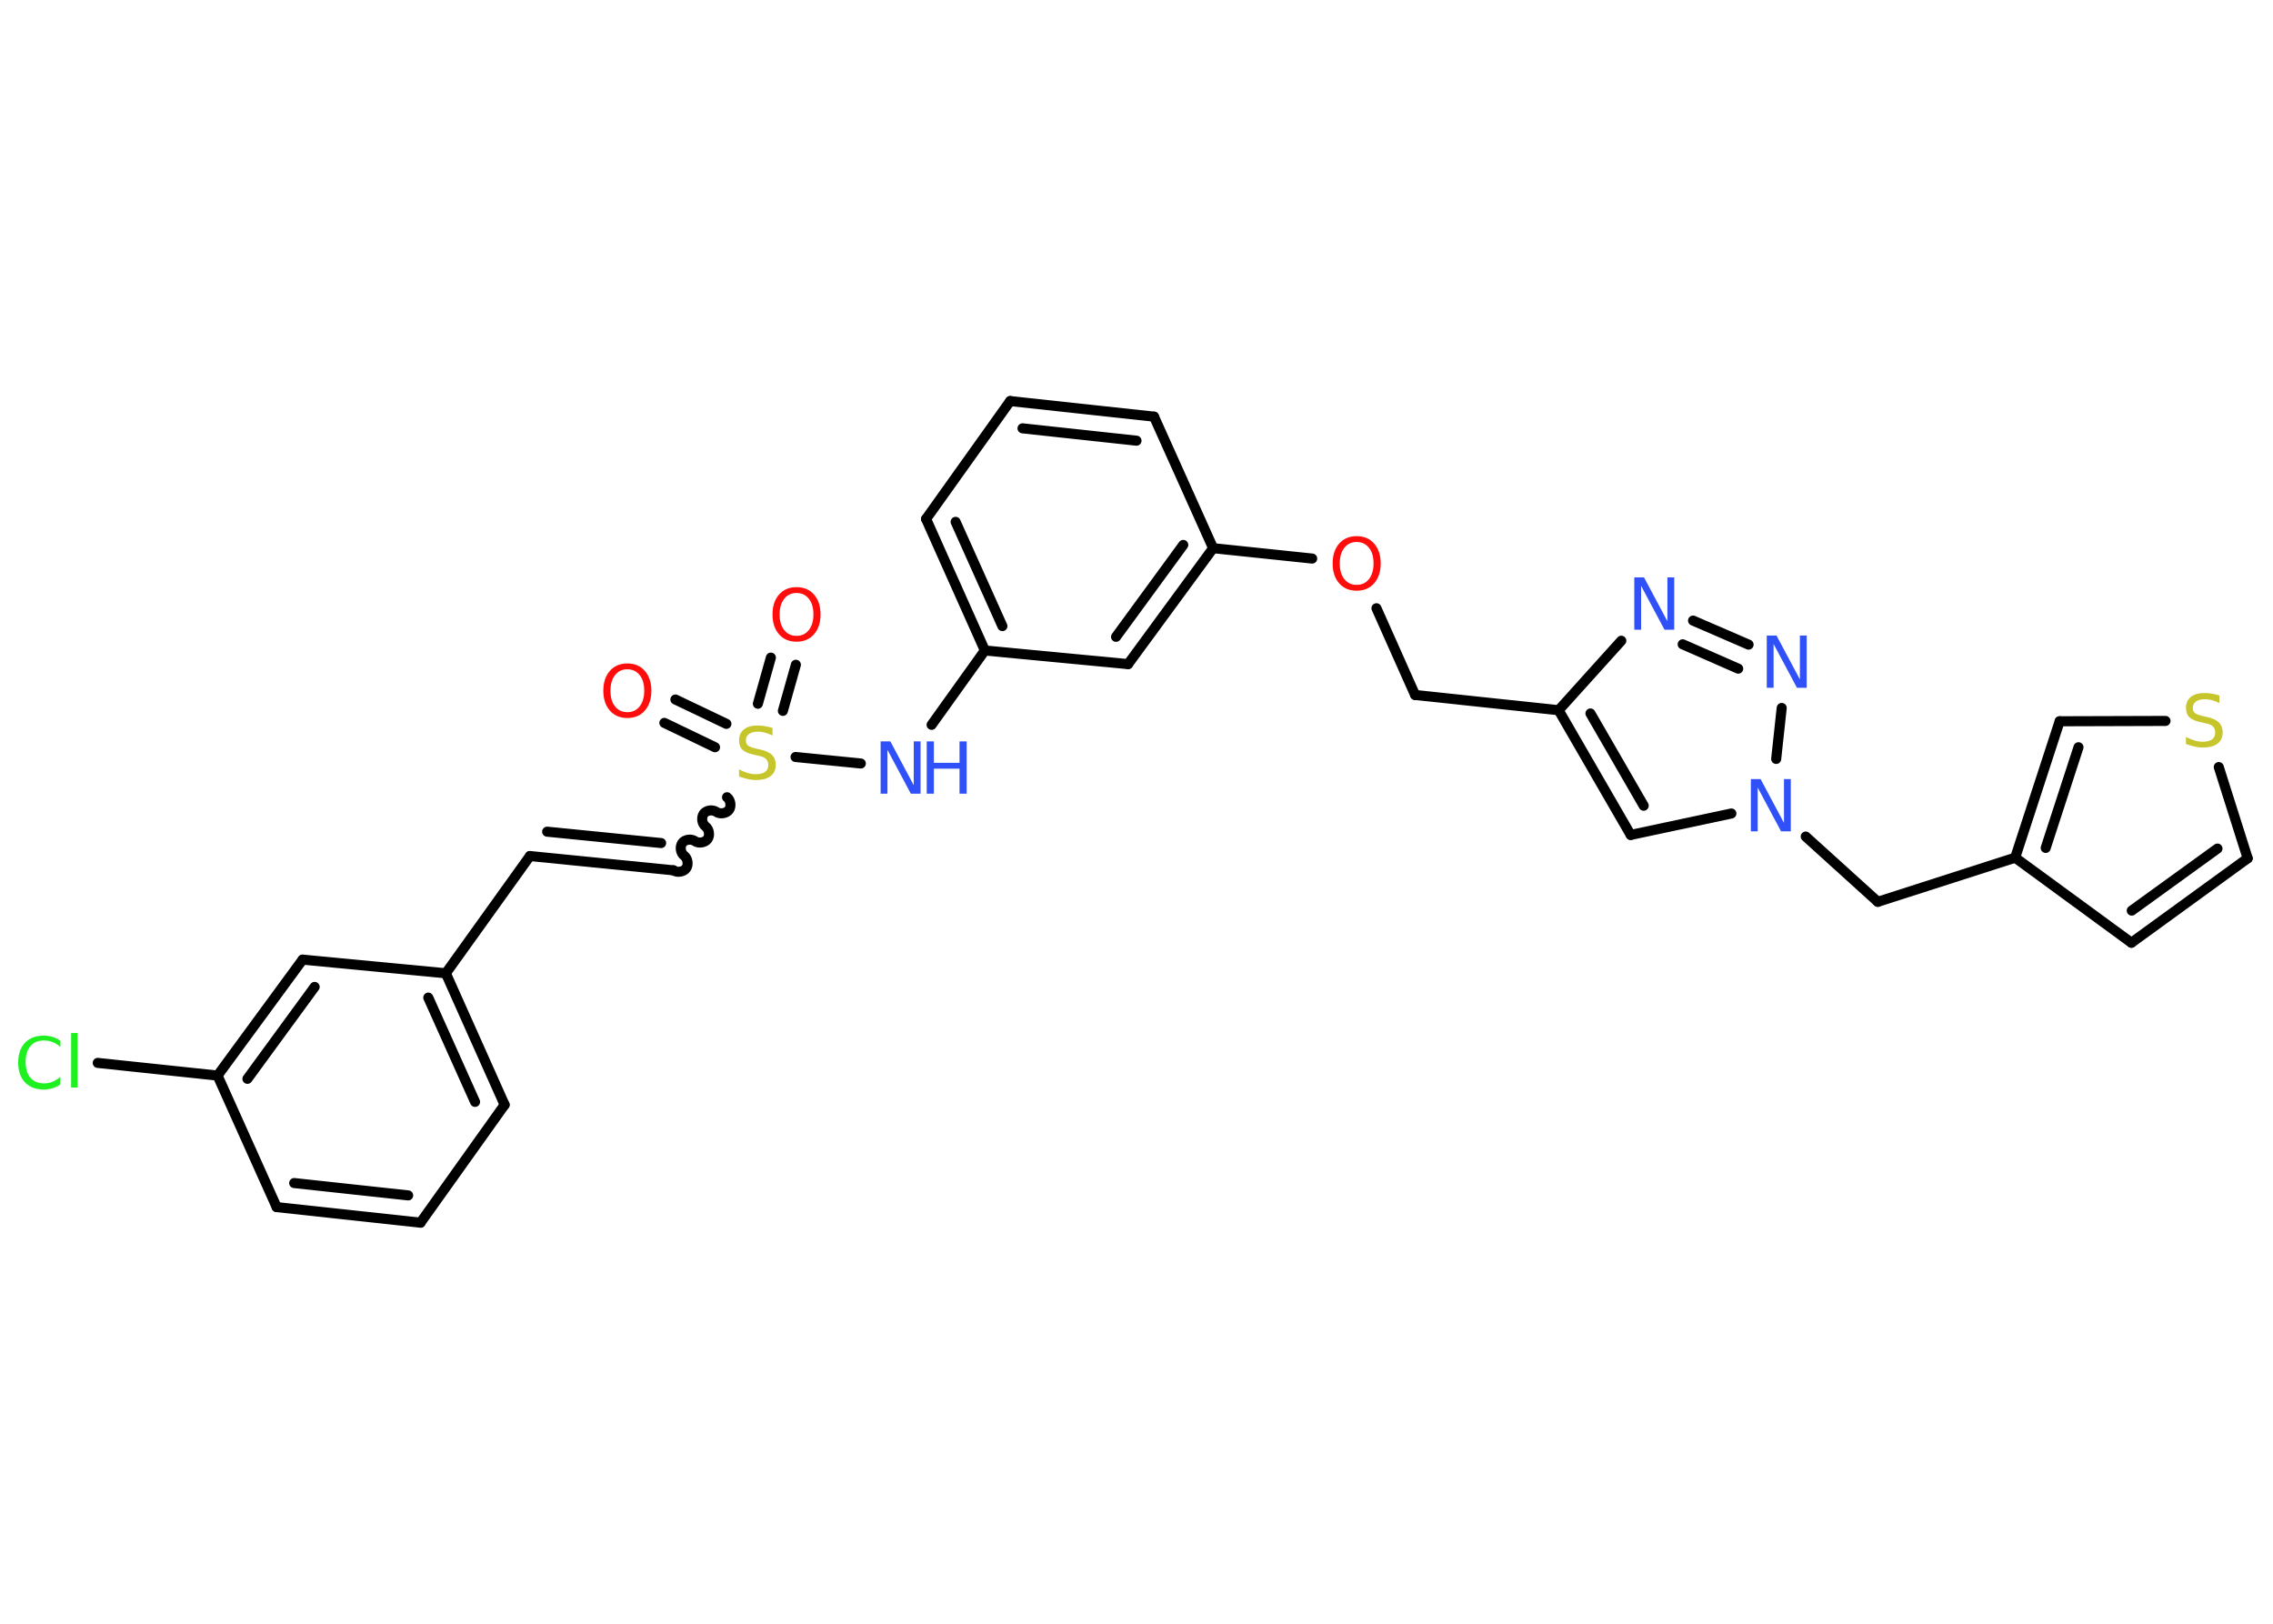 <?xml version='1.0' encoding='UTF-8'?>
<!DOCTYPE svg PUBLIC "-//W3C//DTD SVG 1.1//EN" "http://www.w3.org/Graphics/SVG/1.1/DTD/svg11.dtd">
<svg version='1.2' xmlns='http://www.w3.org/2000/svg' xmlns:xlink='http://www.w3.org/1999/xlink' width='70.0mm' height='50.0mm' viewBox='0 0 70.0 50.0'>
  <desc>Generated by the Chemistry Development Kit (http://github.com/cdk)</desc>
  <g stroke-linecap='round' stroke-linejoin='round' stroke='#000000' stroke-width='.31' fill='#3050F8'>
    <rect x='.0' y='.0' width='70.0' height='50.0' fill='#FFFFFF' stroke='none'/>
    <g id='mol1' class='mol'>
      <g id='mol1bnd1' class='bond'>
        <line x1='24.51' y1='20.47' x2='24.11' y2='21.89'/>
        <line x1='23.74' y1='20.25' x2='23.34' y2='21.67'/>
      </g>
      <g id='mol1bnd2' class='bond'>
        <line x1='22.02' y1='23.01' x2='20.46' y2='22.26'/>
        <line x1='22.37' y1='22.29' x2='20.8' y2='21.54'/>
      </g>
      <path id='mol1bnd3' class='bond' d='M20.74 26.8c.11 .08 .31 .05 .39 -.06c.08 -.11 .05 -.31 -.06 -.39c-.11 -.08 -.14 -.27 -.06 -.39c.08 -.11 .27 -.14 .39 -.06c.11 .08 .31 .05 .39 -.06c.08 -.11 .05 -.31 -.06 -.39c-.11 -.08 -.14 -.27 -.06 -.39c.08 -.11 .27 -.14 .39 -.06c.11 .08 .31 .05 .39 -.06c.08 -.11 .05 -.31 -.06 -.39' fill='none' stroke='#000000' stroke-width='.31'/>
      <g id='mol1bnd4' class='bond'>
        <line x1='20.74' y1='26.8' x2='16.32' y2='26.36'/>
        <line x1='20.36' y1='25.96' x2='16.85' y2='25.61'/>
      </g>
      <line id='mol1bnd5' class='bond' x1='16.32' y1='26.36' x2='13.73' y2='29.97'/>
      <g id='mol1bnd6' class='bond'>
        <line x1='15.54' y1='34.02' x2='13.73' y2='29.97'/>
        <line x1='14.63' y1='33.93' x2='13.19' y2='30.72'/>
      </g>
      <line id='mol1bnd7' class='bond' x1='15.54' y1='34.02' x2='12.95' y2='37.65'/>
      <g id='mol1bnd8' class='bond'>
        <line x1='8.52' y1='37.17' x2='12.95' y2='37.65'/>
        <line x1='9.06' y1='36.43' x2='12.57' y2='36.81'/>
      </g>
      <line id='mol1bnd9' class='bond' x1='8.52' y1='37.17' x2='6.7' y2='33.12'/>
      <line id='mol1bnd10' class='bond' x1='6.7' y1='33.12' x2='3.01' y2='32.73'/>
      <g id='mol1bnd11' class='bond'>
        <line x1='9.32' y1='29.55' x2='6.7' y2='33.12'/>
        <line x1='9.69' y1='30.39' x2='7.62' y2='33.22'/>
      </g>
      <line id='mol1bnd12' class='bond' x1='13.73' y1='29.97' x2='9.32' y2='29.55'/>
      <line id='mol1bnd13' class='bond' x1='24.5' y1='23.31' x2='26.51' y2='23.51'/>
      <line id='mol1bnd14' class='bond' x1='28.69' y1='22.32' x2='30.33' y2='20.03'/>
      <g id='mol1bnd15' class='bond'>
        <line x1='28.52' y1='15.98' x2='30.33' y2='20.03'/>
        <line x1='29.43' y1='16.07' x2='30.87' y2='19.28'/>
      </g>
      <line id='mol1bnd16' class='bond' x1='28.52' y1='15.98' x2='31.11' y2='12.35'/>
      <g id='mol1bnd17' class='bond'>
        <line x1='35.54' y1='12.83' x2='31.11' y2='12.35'/>
        <line x1='35.0' y1='13.57' x2='31.49' y2='13.19'/>
      </g>
      <line id='mol1bnd18' class='bond' x1='35.54' y1='12.83' x2='37.36' y2='16.88'/>
      <line id='mol1bnd19' class='bond' x1='37.36' y1='16.88' x2='40.41' y2='17.2'/>
      <line id='mol1bnd20' class='bond' x1='42.39' y1='18.73' x2='43.58' y2='21.4'/>
      <line id='mol1bnd21' class='bond' x1='43.58' y1='21.4' x2='48.0' y2='21.87'/>
      <g id='mol1bnd22' class='bond'>
        <line x1='48.0' y1='21.87' x2='50.22' y2='25.71'/>
        <line x1='48.98' y1='21.97' x2='50.62' y2='24.81'/>
      </g>
      <line id='mol1bnd23' class='bond' x1='50.22' y1='25.71' x2='53.32' y2='25.05'/>
      <line id='mol1bnd24' class='bond' x1='55.61' y1='25.76' x2='57.83' y2='27.77'/>
      <line id='mol1bnd25' class='bond' x1='57.83' y1='27.77' x2='62.06' y2='26.41'/>
      <line id='mol1bnd26' class='bond' x1='62.06' y1='26.41' x2='65.64' y2='29.03'/>
      <g id='mol1bnd27' class='bond'>
        <line x1='65.64' y1='29.03' x2='69.22' y2='26.43'/>
        <line x1='65.65' y1='28.04' x2='68.29' y2='26.13'/>
      </g>
      <line id='mol1bnd28' class='bond' x1='69.22' y1='26.43' x2='68.33' y2='23.62'/>
      <line id='mol1bnd29' class='bond' x1='66.69' y1='22.2' x2='63.43' y2='22.21'/>
      <g id='mol1bnd30' class='bond'>
        <line x1='63.43' y1='22.21' x2='62.06' y2='26.41'/>
        <line x1='64.01' y1='23.01' x2='63.0' y2='26.11'/>
      </g>
      <line id='mol1bnd31' class='bond' x1='54.7' y1='23.37' x2='54.87' y2='21.8'/>
      <g id='mol1bnd32' class='bond'>
        <line x1='53.85' y1='19.85' x2='52.14' y2='19.11'/>
        <line x1='53.53' y1='20.59' x2='51.82' y2='19.84'/>
      </g>
      <line id='mol1bnd33' class='bond' x1='48.0' y1='21.87' x2='49.93' y2='19.73'/>
      <g id='mol1bnd34' class='bond'>
        <line x1='34.74' y1='20.45' x2='37.36' y2='16.88'/>
        <line x1='34.37' y1='19.61' x2='36.44' y2='16.78'/>
      </g>
      <line id='mol1bnd35' class='bond' x1='30.33' y1='20.03' x2='34.74' y2='20.45'/>
      <path id='mol1atm1' class='atom' d='M24.53 18.26q-.24 .0 -.38 .18q-.14 .18 -.14 .48q.0 .31 .14 .48q.14 .18 .38 .18q.24 .0 .38 -.18q.14 -.18 .14 -.48q.0 -.31 -.14 -.48q-.14 -.18 -.38 -.18zM24.53 18.08q.34 .0 .54 .23q.2 .23 .2 .61q.0 .38 -.2 .61q-.2 .23 -.54 .23q-.34 .0 -.54 -.23q-.2 -.23 -.2 -.61q.0 -.38 .2 -.61q.2 -.23 .54 -.23z' stroke='none' fill='#FF0D0D'/>
      <path id='mol1atm2' class='atom' d='M23.79 22.44v.21q-.12 -.06 -.23 -.09q-.11 -.03 -.21 -.03q-.18 .0 -.28 .07q-.1 .07 -.1 .2q.0 .11 .07 .16q.07 .05 .24 .09l.13 .03q.24 .05 .36 .16q.12 .12 .12 .31q.0 .23 -.16 .35q-.16 .12 -.46 .12q-.11 .0 -.24 -.03q-.13 -.03 -.27 -.08v-.22q.13 .07 .26 .11q.13 .04 .25 .04q.19 .0 .29 -.07q.1 -.07 .1 -.21q.0 -.12 -.07 -.19q-.07 -.07 -.24 -.1l-.13 -.03q-.24 -.05 -.35 -.15q-.11 -.1 -.11 -.29q.0 -.22 .15 -.34q.15 -.12 .42 -.12q.11 .0 .23 .02q.12 .02 .24 .06z' stroke='none' fill='#C6C62C'/>
      <path id='mol1atm3' class='atom' d='M19.32 20.61q-.24 .0 -.38 .18q-.14 .18 -.14 .48q.0 .31 .14 .48q.14 .18 .38 .18q.24 .0 .38 -.18q.14 -.18 .14 -.48q.0 -.31 -.14 -.48q-.14 -.18 -.38 -.18zM19.32 20.43q.34 .0 .54 .23q.2 .23 .2 .61q.0 .38 -.2 .61q-.2 .23 -.54 .23q-.34 .0 -.54 -.23q-.2 -.23 -.2 -.61q.0 -.38 .2 -.61q.2 -.23 .54 -.23z' stroke='none' fill='#FF0D0D'/>
      <path id='mol1atm11' class='atom' d='M1.86 32.01v.23q-.11 -.1 -.24 -.15q-.12 -.05 -.26 -.05q-.28 .0 -.42 .17q-.15 .17 -.15 .49q.0 .32 .15 .49q.15 .17 .42 .17q.14 .0 .26 -.05q.12 -.05 .24 -.15v.23q-.11 .08 -.24 .12q-.13 .04 -.27 .04q-.37 .0 -.58 -.22q-.21 -.22 -.21 -.61q.0 -.39 .21 -.61q.21 -.22 .58 -.22q.14 .0 .27 .04q.13 .04 .24 .12zM2.19 31.81h.2v1.68h-.2v-1.68z' stroke='none' fill='#1FF01F'/>
      <g id='mol1atm13' class='atom'>
        <path d='M27.13 22.83h.29l.72 1.35v-1.35h.21v1.61h-.3l-.72 -1.35v1.35h-.21v-1.61z' stroke='none'/>
        <path d='M28.54 22.83h.22v.66h.79v-.66h.22v1.61h-.22v-.77h-.79v.77h-.22v-1.61z' stroke='none'/>
      </g>
      <path id='mol1atm19' class='atom' d='M41.78 16.69q-.24 .0 -.38 .18q-.14 .18 -.14 .48q.0 .31 .14 .48q.14 .18 .38 .18q.24 .0 .38 -.18q.14 -.18 .14 -.48q.0 -.31 -.14 -.48q-.14 -.18 -.38 -.18zM41.78 16.51q.34 .0 .54 .23q.2 .23 .2 .61q.0 .38 -.2 .61q-.2 .23 -.54 .23q-.34 .0 -.54 -.23q-.2 -.23 -.2 -.61q.0 -.38 .2 -.61q.2 -.23 .54 -.23z' stroke='none' fill='#FF0D0D'/>
      <path id='mol1atm23' class='atom' d='M53.93 23.99h.29l.72 1.35v-1.35h.21v1.61h-.3l-.72 -1.35v1.35h-.21v-1.61z' stroke='none'/>
      <path id='mol1atm28' class='atom' d='M68.35 21.44v.21q-.12 -.06 -.23 -.09q-.11 -.03 -.21 -.03q-.18 .0 -.28 .07q-.1 .07 -.1 .2q.0 .11 .07 .16q.07 .05 .24 .09l.13 .03q.24 .05 .36 .16q.12 .12 .12 .31q.0 .23 -.16 .35q-.16 .12 -.46 .12q-.11 .0 -.24 -.03q-.13 -.03 -.27 -.08v-.22q.13 .07 .26 .11q.13 .04 .25 .04q.19 .0 .29 -.07q.1 -.07 .1 -.21q.0 -.12 -.07 -.19q-.07 -.07 -.24 -.1l-.13 -.03q-.24 -.05 -.35 -.15q-.11 -.1 -.11 -.29q.0 -.22 .15 -.34q.15 -.12 .42 -.12q.11 .0 .23 .02q.12 .02 .24 .06z' stroke='none' fill='#C6C62C'/>
      <path id='mol1atm30' class='atom' d='M54.42 19.57h.29l.72 1.35v-1.35h.21v1.61h-.3l-.72 -1.35v1.35h-.21v-1.61z' stroke='none'/>
      <path id='mol1atm31' class='atom' d='M50.34 17.78h.29l.72 1.35v-1.35h.21v1.61h-.3l-.72 -1.35v1.35h-.21v-1.61z' stroke='none'/>
    </g>
  </g>
</svg>
